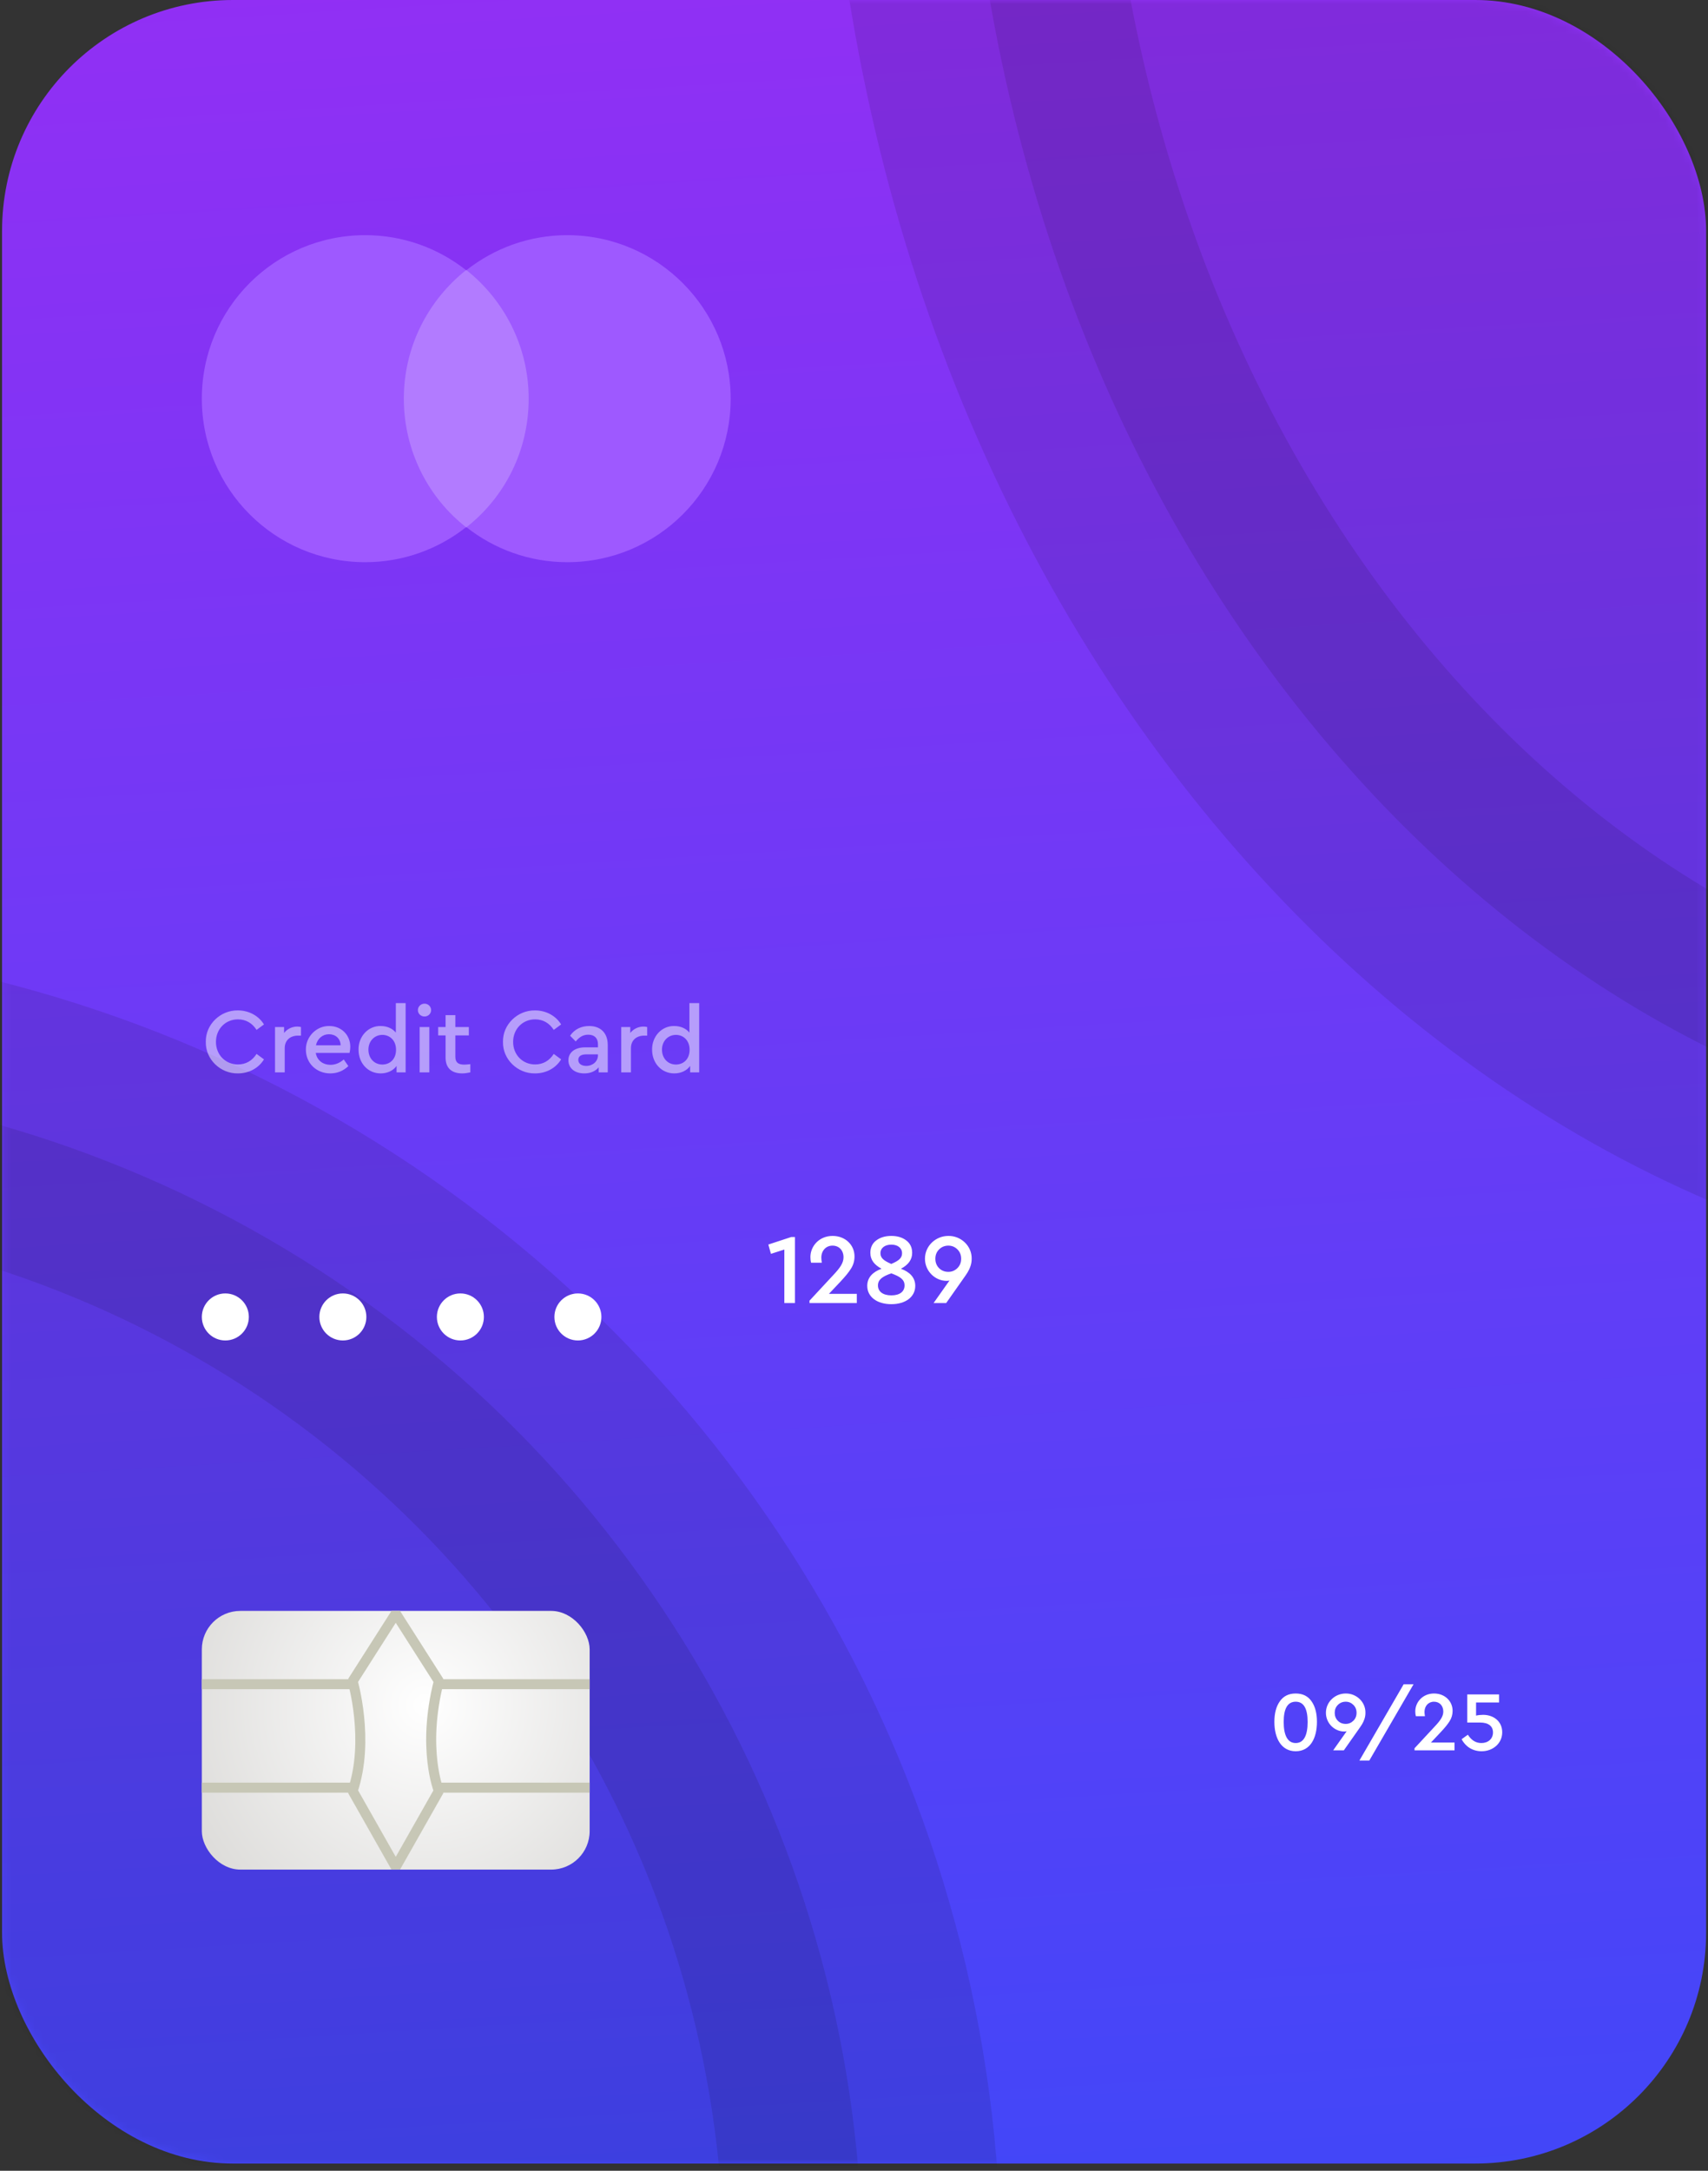 <svg width="222" height="282" viewBox="0 0 222 282" fill="none" xmlns="http://www.w3.org/2000/svg">
<rect x="0" y="0" width="222" height="282" fill="#333333" stroke="none"/>
<rect x="0.266" width="221.489" height="281.062" rx="30" fill="url(#paint0_linear_232_4916)"/>
<mask id="mask0_232_4916" style="mask-type:alpha" maskUnits="userSpaceOnUse" x="0" y="0" width="222" height="282">
<rect x="0.266" width="221.489" height="281.062" rx="30" fill="#ED713C"/>
</mask>
<g mask="url(#mask0_232_4916)">
<circle opacity="0.1" cx="-42.505" cy="294.81" r="154.609" fill="black" stroke="black" stroke-width="36"/>
<path opacity="0.1" d="M434.408 -40.479C434.408 68.066 362.154 150.026 279.8 150.026C197.445 150.026 125.191 68.066 125.191 -40.479C125.191 -149.024 197.445 -230.984 279.8 -230.984C362.154 -230.984 434.408 -149.024 434.408 -40.479Z" fill="black" stroke="black" stroke-width="36"/>
</g>
<path d="M165.639 223.683C165.639 225.828 166.552 227.5 168.411 227.5C170.281 227.5 171.172 225.828 171.172 223.683C171.172 222.572 170.941 221.681 170.468 221.01C170.006 220.339 169.324 219.998 168.411 219.998C167.498 219.998 166.816 220.339 166.343 221.021C165.87 221.692 165.639 222.583 165.639 223.683ZM169.962 223.694C169.962 225.41 169.478 226.433 168.411 226.433C167.344 226.433 166.849 225.41 166.849 223.694C166.849 221.945 167.366 221.065 168.411 221.065C169.445 221.065 169.962 221.945 169.962 223.694ZM177.475 222.517C177.508 221.087 176.287 219.976 174.912 219.998C173.526 219.998 172.338 221.087 172.338 222.506C172.338 223.881 173.471 224.937 174.714 224.937C174.835 224.937 174.934 224.926 175.033 224.904L173.284 227.379H174.67L176.474 224.816C176.727 224.464 176.914 224.189 177.035 223.991C177.156 223.782 177.266 223.562 177.343 223.32C177.431 223.067 177.475 222.803 177.475 222.517ZM176.32 222.506C176.32 222.913 176.188 223.254 175.913 223.529C175.638 223.804 175.308 223.947 174.912 223.947C174.505 223.947 174.164 223.815 173.889 223.54C173.614 223.265 173.482 222.913 173.482 222.506C173.482 222.099 173.614 221.758 173.889 221.483C174.164 221.208 174.505 221.065 174.912 221.065C175.308 221.065 175.638 221.208 175.913 221.483C176.188 221.758 176.32 222.099 176.32 222.506ZM176.689 228.71H177.976L183.729 218.799H182.442L176.689 228.71ZM185.988 226.367L187.264 225.014C187.77 224.475 188.155 224.013 188.408 223.606C188.672 223.199 188.804 222.748 188.804 222.253C188.804 220.977 187.781 219.998 186.395 219.998C184.91 219.998 183.953 221.131 183.953 222.319C183.953 222.539 183.975 222.748 184.03 222.946H185.207C185.174 222.726 185.152 222.539 185.152 222.385C185.152 221.637 185.647 221.065 186.384 221.065C187.121 221.065 187.594 221.604 187.594 222.341C187.594 222.957 187.242 223.485 186.439 224.332L183.854 227.115V227.379H189.057V226.367H185.988ZM195.253 225.036C195.253 223.573 194.076 222.77 192.778 222.77C192.448 222.77 192.14 222.803 191.854 222.869V221.164H194.846V220.119H190.71V223.771H192.382C193.449 223.771 194.054 224.233 194.054 225.058C194.054 225.894 193.416 226.433 192.547 226.433C191.766 226.433 191.227 226.026 190.787 225.355L189.973 225.938C190.468 226.873 191.381 227.5 192.58 227.5C194.021 227.5 195.253 226.499 195.253 225.036Z" fill="white"/>
<path d="M102.843 160.699L99.866 161.674L100.204 162.883L101.946 162.324V169.279H103.324V160.699H102.843ZM107.739 168.083L109.247 166.484C109.845 165.847 110.3 165.301 110.599 164.82C110.911 164.339 111.067 163.806 111.067 163.221C111.067 161.713 109.858 160.556 108.22 160.556C106.465 160.556 105.334 161.895 105.334 163.299C105.334 163.559 105.36 163.806 105.425 164.04H106.816C106.777 163.78 106.751 163.559 106.751 163.377C106.751 162.493 107.336 161.817 108.207 161.817C109.078 161.817 109.637 162.454 109.637 163.325C109.637 164.053 109.221 164.677 108.272 165.678L105.217 168.967V169.279H111.366V168.083H107.739ZM118.962 167.043C118.962 165.951 118.234 165.236 117.103 164.82C118.052 164.313 118.559 163.65 118.559 162.753C118.559 162.064 118.299 161.518 117.792 161.141C117.285 160.751 116.635 160.556 115.855 160.556C115.062 160.556 114.412 160.751 113.892 161.141C113.385 161.518 113.125 162.064 113.125 162.753C113.125 163.676 113.645 164.313 114.581 164.82C113.437 165.236 112.722 165.951 112.722 167.043C112.722 168.486 114.009 169.422 115.855 169.422C117.688 169.422 118.962 168.486 118.962 167.043ZM114.438 162.805C114.438 162.116 115.023 161.687 115.855 161.687C116.674 161.687 117.246 162.116 117.246 162.805C117.246 163.442 116.817 163.78 115.842 164.196C114.867 163.767 114.438 163.429 114.438 162.805ZM117.571 166.991C117.571 167.771 116.96 168.278 115.855 168.278C114.75 168.278 114.113 167.771 114.113 166.991C114.113 166.224 114.698 165.821 115.842 165.418C116.986 165.834 117.571 166.211 117.571 166.991ZM126.294 163.533C126.333 161.843 124.89 160.53 123.265 160.556C121.627 160.556 120.223 161.843 120.223 163.52C120.223 165.145 121.562 166.393 123.031 166.393C123.174 166.393 123.291 166.38 123.408 166.354L121.341 169.279H122.979L125.111 166.25C125.41 165.834 125.631 165.509 125.774 165.275C125.917 165.028 126.047 164.768 126.138 164.482C126.242 164.183 126.294 163.871 126.294 163.533ZM124.929 163.52C124.929 164.001 124.773 164.404 124.448 164.729C124.123 165.054 123.733 165.223 123.265 165.223C122.784 165.223 122.381 165.067 122.056 164.742C121.731 164.417 121.575 164.001 121.575 163.52C121.575 163.039 121.731 162.636 122.056 162.311C122.381 161.986 122.784 161.817 123.265 161.817C123.733 161.817 124.123 161.986 124.448 162.311C124.773 162.636 124.929 163.039 124.929 163.52Z" fill="white"/>
<circle cx="75.114" cy="171.081" r="3.055" fill="white"/>
<circle cx="44.564" cy="171.081" r="3.055" fill="white"/>
<circle cx="59.839" cy="171.081" r="3.055" fill="white"/>
<circle cx="29.288" cy="171.081" r="3.055" fill="white"/>
<rect x="26.233" y="209.269" width="50.408" height="33.605" rx="5" fill="url(#paint1_radial_232_4916)"/>
<path fill-rule="evenodd" clip-rule="evenodd" d="M51.438 209.604L45.837 218.386C45.837 218.386 48.078 226.07 45.837 232.657L51.438 242.537L57.039 232.657C57.039 232.657 54.799 227.168 57.039 218.386C57.039 218.386 51.438 209.604 51.438 209.604Z" stroke="#C7C7B6" stroke-width="1.3" stroke-linejoin="bevel"/>
<path d="M26.233 218.789H45.836" stroke="#C7C7B6" stroke-width="1.3" stroke-linejoin="bevel"/>
<path d="M56.478 218.789H76.641" stroke="#C7C7B6" stroke-width="1.3" stroke-linejoin="bevel"/>
<path d="M26.233 232.231H45.836" stroke="#C7C7B6" stroke-width="1.3" stroke-linejoin="bevel"/>
<path d="M56.478 232.231H76.641" stroke="#C7C7B6" stroke-width="1.3" stroke-linejoin="bevel"/>
<path opacity="0.5" d="M26.749 135.351C26.701 137.619 28.657 139.479 30.913 139.443C32.389 139.443 33.637 138.735 34.309 137.619L33.349 136.911C32.785 137.787 31.969 138.279 30.925 138.279C29.305 138.279 28.069 137.031 28.069 135.351C28.069 133.671 29.305 132.423 30.925 132.423C31.969 132.423 32.785 132.915 33.349 133.791L34.309 133.083C33.625 131.967 32.365 131.259 30.913 131.259C28.657 131.223 26.701 133.083 26.749 135.351ZM39.119 133.419C38.975 133.383 38.819 133.359 38.639 133.359C37.967 133.359 37.343 133.659 36.923 134.187V133.419H35.747V139.311H37.007V136.167C37.007 135.123 37.739 134.535 38.735 134.535H39.119V133.419ZM45.434 136.779C45.494 136.503 45.53 136.239 45.53 135.987C45.53 134.451 44.366 133.287 42.806 133.287C41.138 133.251 39.722 134.679 39.758 136.371C39.758 138.111 41.126 139.443 42.926 139.443C43.826 139.443 44.606 139.131 45.278 138.495L44.678 137.631C44.15 138.099 43.574 138.327 42.962 138.327C41.954 138.327 41.198 137.739 41.042 136.779H45.434ZM41.066 135.795C41.258 134.919 41.93 134.355 42.758 134.355C43.586 134.355 44.258 134.895 44.27 135.795H41.066ZM51.45 130.311V134.139C51.005 133.599 50.297 133.287 49.481 133.287C47.849 133.251 46.566 134.655 46.602 136.371C46.602 138.111 47.825 139.443 49.481 139.443C50.358 139.443 51.114 139.083 51.545 138.471V139.311H52.721V130.311H51.45ZM51.474 136.371C51.474 137.655 50.621 138.291 49.697 138.291C48.654 138.291 47.886 137.487 47.886 136.359C47.886 135.231 48.69 134.439 49.697 134.439C50.609 134.439 51.474 135.099 51.474 136.371ZM54.544 139.311H55.804V133.419H54.544V139.311ZM54.316 131.223C54.316 131.691 54.7 132.051 55.18 132.051C55.648 132.051 56.032 131.691 56.032 131.223C56.032 130.755 55.648 130.383 55.18 130.383C54.7 130.383 54.316 130.755 54.316 131.223ZM61.13 138.243C60.782 138.279 60.53 138.303 60.35 138.303C59.582 138.303 59.186 138.039 59.186 137.283V134.511H60.938V133.419H59.186V131.871H57.914V133.419H56.954V134.511H57.914V137.391C57.914 138.771 58.73 139.443 60.086 139.443C60.386 139.443 60.734 139.395 61.13 139.311V138.243ZM65.374 135.351C65.326 137.619 67.282 139.479 69.538 139.443C71.014 139.443 72.262 138.735 72.934 137.619L71.974 136.911C71.41 137.787 70.594 138.279 69.55 138.279C67.93 138.279 66.694 137.031 66.694 135.351C66.694 133.671 67.93 132.423 69.55 132.423C70.594 132.423 71.41 132.915 71.974 133.791L72.934 133.083C72.25 131.967 70.99 131.259 69.538 131.259C67.282 131.223 65.326 133.083 65.374 135.351ZM78.993 135.747C78.993 134.163 78.033 133.287 76.581 133.287C75.561 133.287 74.685 133.695 74.097 134.547L74.829 135.291C75.321 134.703 75.801 134.415 76.461 134.415C77.265 134.415 77.721 134.859 77.721 135.675V136.059H76.053C74.721 136.059 73.881 136.719 73.881 137.739C73.881 138.759 74.697 139.443 75.933 139.443C76.737 139.443 77.385 139.167 77.817 138.651V139.311H78.993V135.747ZM77.721 137.079C77.721 137.883 77.049 138.471 76.197 138.471C75.585 138.471 75.165 138.183 75.165 137.691C75.165 137.211 75.537 136.971 76.209 136.971H77.721V137.079ZM84.119 133.419C83.975 133.383 83.819 133.359 83.639 133.359C82.967 133.359 82.343 133.659 81.923 134.187V133.419H80.747V139.311H82.007V136.167C82.007 135.123 82.739 134.535 83.735 134.535H84.119V133.419ZM89.606 130.311V134.139C89.162 133.599 88.454 133.287 87.638 133.287C86.006 133.251 84.722 134.655 84.758 136.371C84.758 138.111 85.982 139.443 87.638 139.443C88.514 139.443 89.27 139.083 89.702 138.471V139.311H90.878V130.311H89.606ZM89.63 136.371C89.63 137.655 88.778 138.291 87.854 138.291C86.81 138.291 86.042 137.487 86.042 136.359C86.042 135.231 86.846 134.439 87.854 134.439C88.766 134.439 89.63 135.099 89.63 136.371Z" fill="white"/>
<path d="M51.31 35.093H69.895V68.489H51.31V35.093Z" fill="#B27BFF"/>
<path d="M52.489 51.791C52.489 45.006 55.675 38.988 60.572 35.093C56.974 32.261 52.431 30.55 47.474 30.55C35.733 30.55 26.233 40.05 26.233 51.791C26.233 63.532 35.733 73.032 47.474 73.032C52.43 73.032 56.973 71.321 60.572 68.489C55.675 64.653 52.489 58.576 52.489 51.791Z" fill="#9E59FF"/>
<path d="M94.971 51.791C94.971 63.532 85.472 73.032 73.73 73.032C68.774 73.032 64.231 71.321 60.632 68.489C65.588 64.595 68.715 58.576 68.715 51.791C68.715 45.006 65.529 38.988 60.632 35.093C64.231 32.261 68.774 30.55 73.73 30.55C85.472 30.55 94.971 40.109 94.971 51.791H94.971Z" fill="#9E59FF"/>
<defs>
<linearGradient id="paint0_linear_232_4916" x1="111.774" y1="-46.597" x2="133.985" y2="315.175" gradientUnits="userSpaceOnUse">
<stop stop-color="#9C2CF3"/>
<stop offset="1" stop-color="#3A49F9"/>
</linearGradient>
<radialGradient id="paint1_radial_232_4916" cx="0" cy="0" r="1" gradientUnits="userSpaceOnUse" gradientTransform="translate(55.18 221.51) rotate(141.302) scale(34.17 33.911)">
<stop stop-color="white"/>
<stop offset="1" stop-color="#DDDCDA"/>
</radialGradient>
</defs>
</svg>

